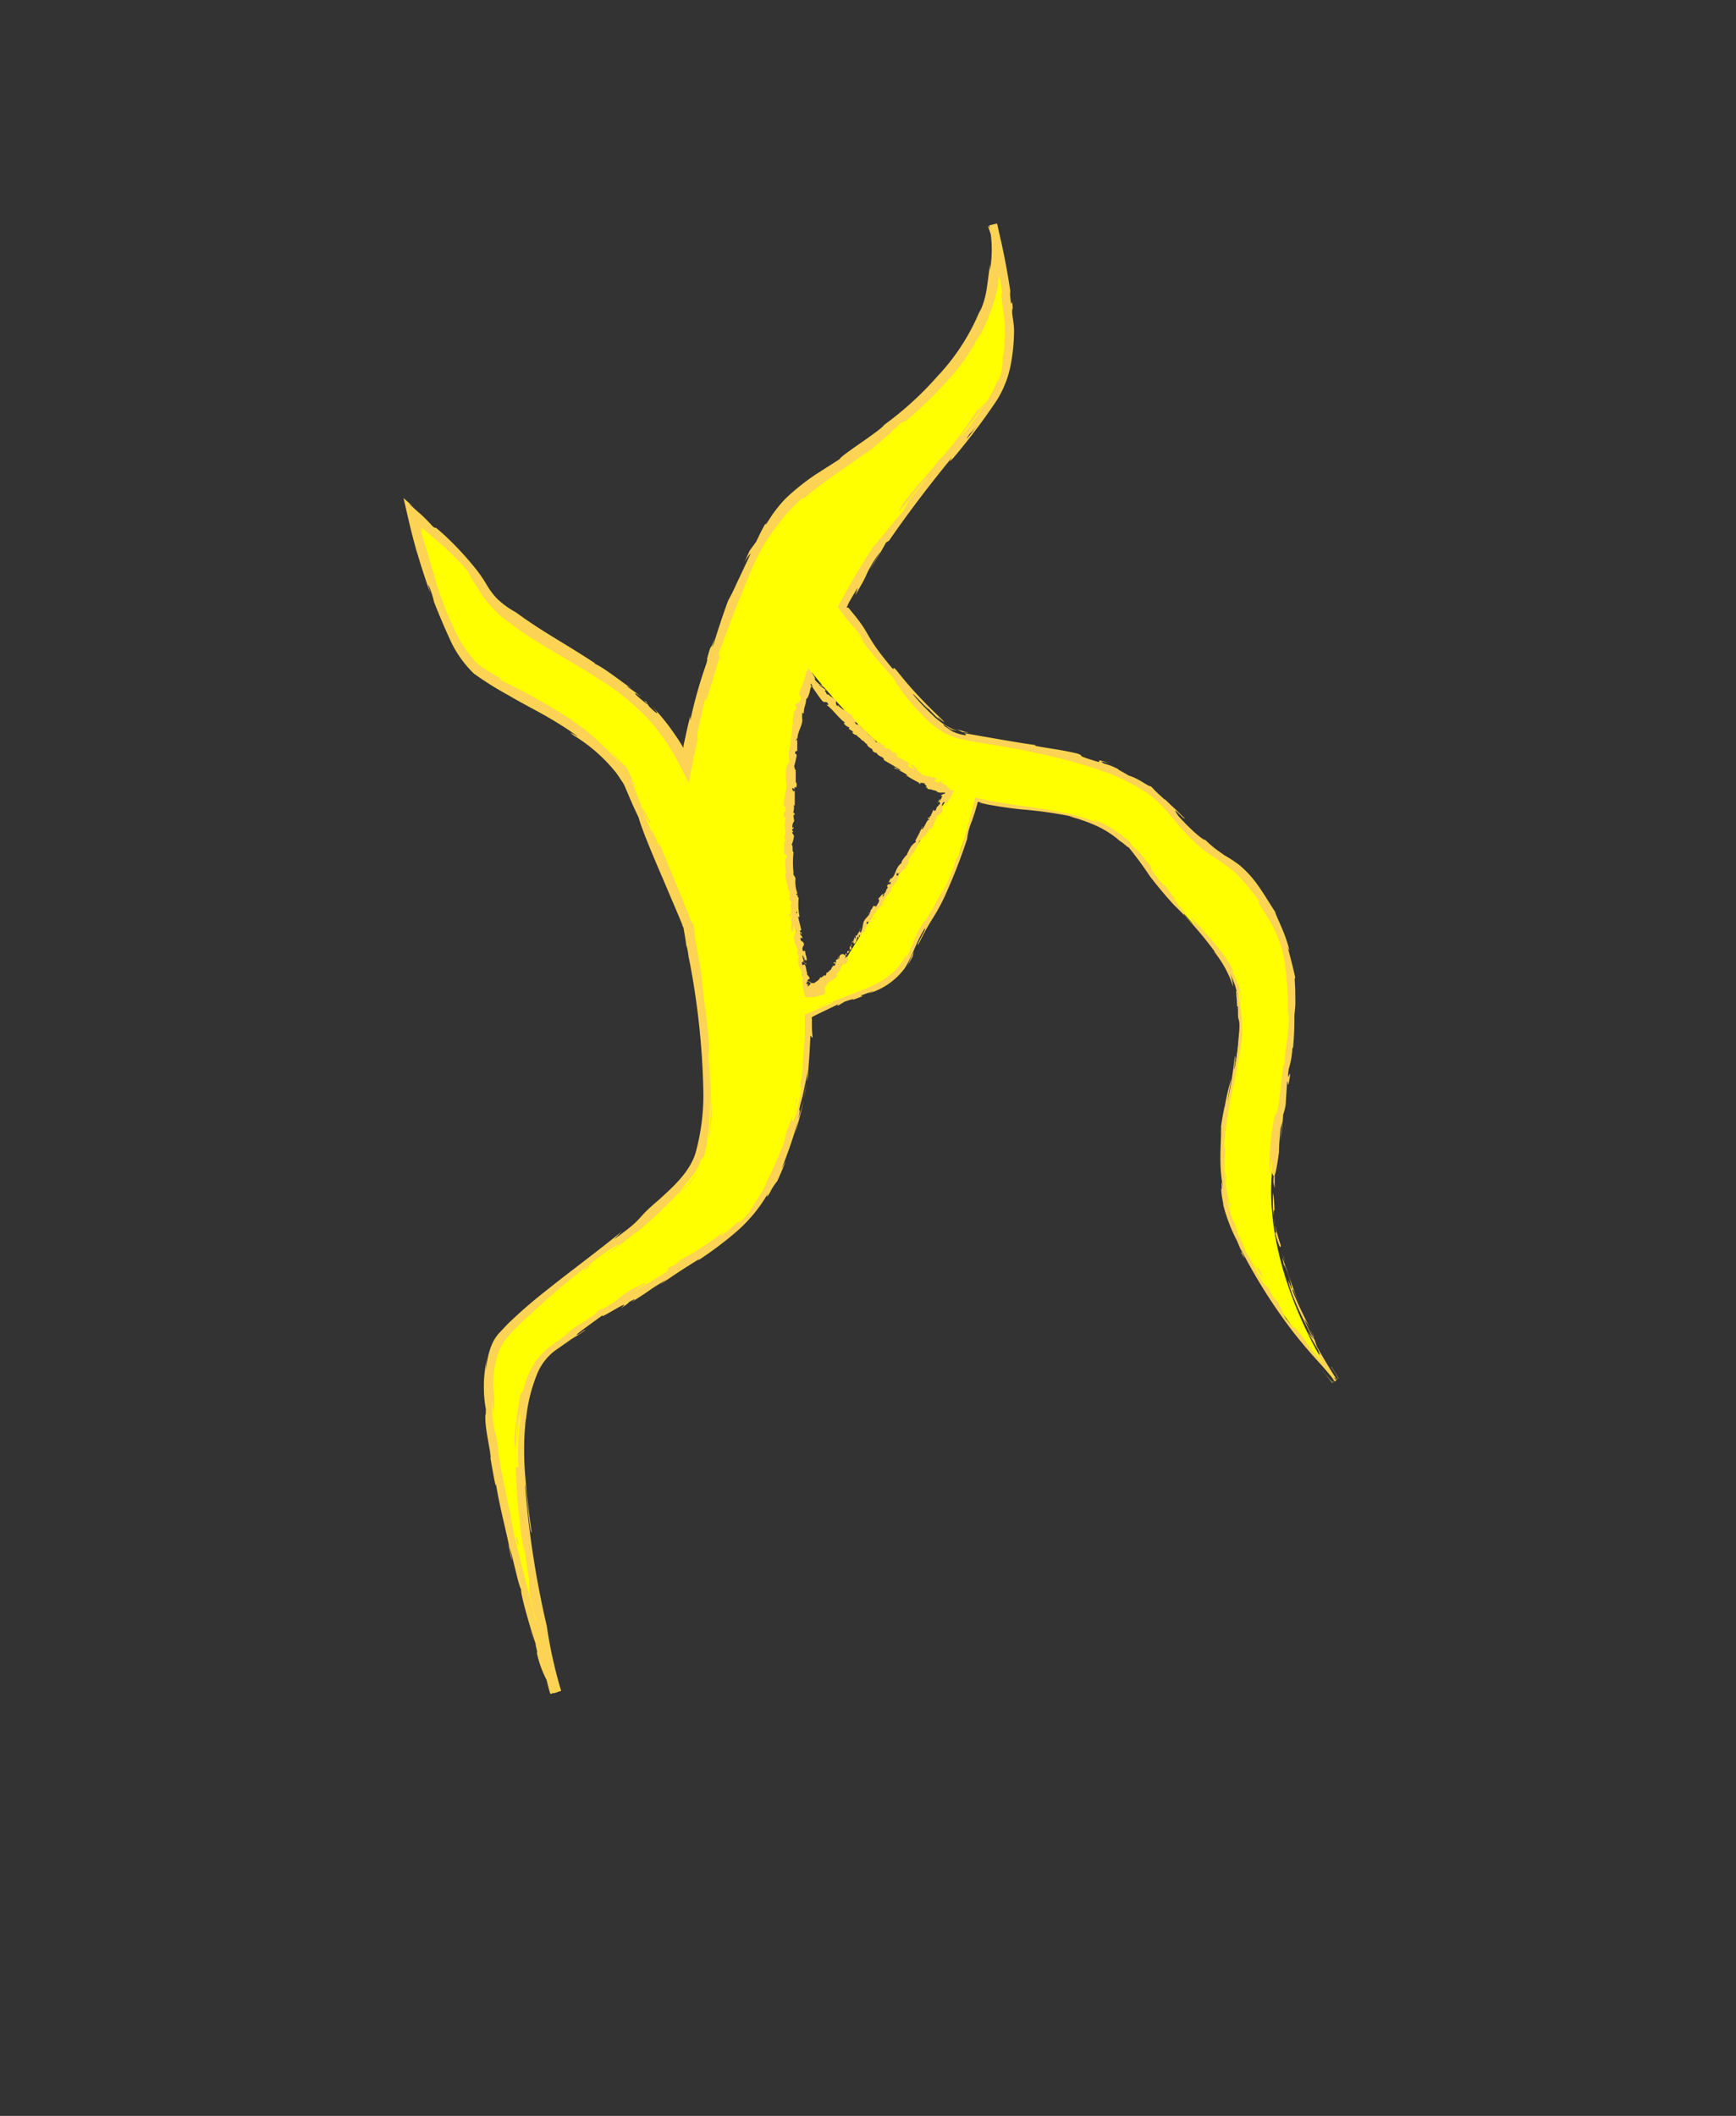<svg xmlns="http://www.w3.org/2000/svg" viewBox="0 0 160 195"><rect x="0" y="0" width="160" height="195" fill="#333333" stroke="none"/><defs><style>.cls-1{isolation:isolate;}.cls-2{fill:#ff0;}.cls-3,.cls-5{fill:none;}.cls-4{fill:#fcd354;}.cls-5{mix-blend-mode:multiply;opacity:0.4;}</style></defs><g class="cls-1"><g id="Layer_2" data-name="Layer 2"><g id="Variacion_A" data-name="Variacion A"><g id="AssetsF3"><g id="HamE3"><path class="cls-2" d="M117.21,108.32c.69-9.65,3.67-16.58,0-23.7s-4.49-3.7-9.12-9.67-17.54-6-20.62-7.51c-2.34-1.18-7.55-8.24-9.89-11.52,6-11,13.27-16.58,14.76-21.06,1.55-4.66-.64-13.59-.78-14.14.11.44,1.56,6.8-4.22,13.57-6,7-11.27,8.37-15.42,13.06C69.09,50.55,65,61.18,63.29,70.6a18.34,18.34,0,0,0-5.66-6.87c-6-4.23-11.47-6.79-13-9.53s-6.63-7-6.63-7,2.67,12.28,6.09,14.64,12.13,6,14.14,10.92c1.14,2.81,3.47,8.33,5.26,12.55,1.66,8.86,3,19,.36,22.85-3,4.34-13.42,10.43-17.57,15.11S51.19,156,51.19,156s-7.2-26.92-.34-31.76,14.94-8.58,18.17-12.1,6.07-12.8,5.5-18.43a37.24,37.24,0,0,1,4.86-2c4.9-1.68,3.62-3.2,6.34-7.26,2.19-3.25,3.69-8.73,4.2-10.77,6,1.51,11.38.15,15.51,6,4.63,6.52,8.58,8,8.83,13.64s-2.89,11.37-1.13,18S123,127.21,123,127.21,116.52,118,117.21,108.32ZM78.13,88.1C76.38,91,75,91.43,74.18,91.25c-1-6.2-3-18.6.65-29.27C76.45,64,82,70.71,87.73,72.92,87.73,72.92,81.29,82.9,78.13,88.1Z"/><path class="cls-3" d="M117.21,108.32c.69-9.65,3.67-16.58,0-23.7s-4.49-3.7-9.12-9.67-17.54-6-20.62-7.51c-2.34-1.18-7.55-8.24-9.89-11.52,6-11,13.27-16.58,14.76-21.06,1.55-4.66-.64-13.59-.78-14.14.11.44,1.56,6.8-4.22,13.57-6,7-11.27,8.37-15.42,13.06C69.09,50.55,65,61.18,63.29,70.6a18.34,18.34,0,0,0-5.66-6.87c-6-4.23-11.47-6.79-13-9.53s-6.63-7-6.63-7,2.67,12.28,6.09,14.64,12.13,6,14.14,10.92c1.14,2.81,3.47,8.33,5.26,12.55,1.66,8.86,3,19,.36,22.85-3,4.34-13.42,10.43-17.57,15.11S51.19,156,51.19,156s-7.2-26.92-.34-31.76,14.94-8.58,18.17-12.1,6.07-12.8,5.5-18.43a37.24,37.24,0,0,1,4.86-2c4.9-1.68,3.62-3.2,6.34-7.26,2.19-3.25,3.69-8.73,4.2-10.77,6,1.51,11.38.15,15.51,6,4.63,6.52,8.58,8,8.83,13.64s-2.89,11.37-1.13,18S123,127.21,123,127.21,116.52,118,117.21,108.32ZM78.13,88.1C76.38,91,75,91.43,74.18,91.25c-1-6.2-3-18.6.65-29.27C76.45,64,82,70.71,87.73,72.92,87.73,72.92,81.29,82.9,78.13,88.1Z"/><path class="cls-4" d="M77.9,88c0,.05.09.07.13,0L78,87.81Z"/><path class="cls-4" d="M78.48,87.51c0-.13,0-.31-.16-.31,0,.17,0,.17,0,.35s-.13.13-.16.09-.11.12-.07.21a.46.46,0,0,0,.28-.39S78.46,87.49,78.48,87.51Z"/><path class="cls-4" d="M84,79.24l0,0Z"/><path class="cls-4" d="M87.3,74.08s0,.07,0,.07S87.32,74.08,87.3,74.08Z"/><path class="cls-4" d="M88.19,73l-.07.09A.17.17,0,0,0,88.19,73Z"/><path class="cls-4" d="M84,79.24l.12-.12S84,79.17,84,79.24Z"/><path class="cls-4" d="M78.94,86.19a.15.15,0,0,0,0,.09l0-.08Z"/><path class="cls-4" d="M82.6,81.58l0,0,0,.07Z"/><path class="cls-4" d="M81.5,83.35s0-.11-.09-.15a.16.16,0,0,1,0,.13Z"/><path class="cls-4" d="M79.57,86v0Z"/><path class="cls-4" d="M83.41,80.34h0S83.43,80.33,83.41,80.34Z"/><path class="cls-4" d="M76.32,89.68h0S76.33,89.67,76.32,89.68Z"/><path class="cls-4" d="M78.15,88.11v0l0,0Z"/><path class="cls-4" d="M86.38,71.7h0Z"/><path class="cls-4" d="M73.72,64.07c.14-.17,0,.35.23.08C73.9,64.17,73.84,63.84,73.72,64.07Z"/><path class="cls-4" d="M79,86.15l0-.07S79,86.13,79,86.15Z"/><path class="cls-4" d="M74,64.15h0v0Z"/><path class="cls-4" d="M82.73,69.37a.17.17,0,0,0,0,.07A.1.1,0,0,0,82.73,69.37Z"/><path class="cls-4" d="M85.31,71.35l-.06,0Z"/><path class="cls-4" d="M81.33,68.41s0-.06-.08-.08v0A.08.08,0,0,1,81.33,68.41Z"/><polygon class="cls-4" points="80.02 67.22 80.03 67.26 80.08 67.3 80.02 67.22"/><path class="cls-4" d="M74.27,88.73l-.09.09C74.26,88.79,74.32,89,74.27,88.73Z"/><path class="cls-4" d="M79,86.22a.06.06,0,0,1,0-.07l0,0S79,86.23,79,86.22Z"/><path class="cls-4" d="M80.7,69l-.21-.2A2.08,2.08,0,0,0,80.7,69Z"/><path class="cls-4" d="M73.2,76.07l0,.06A.07.07,0,0,0,73.2,76.07Z"/><path class="cls-4" d="M79.85,68.27a.51.51,0,0,0-.07-.17h0Z"/><path class="cls-4" d="M74.18,88.82Z"/><path class="cls-4" d="M74.72,90.62c0-.25-.16-.1-.25-.14-.09-.31.08-.17.14-.29s-.23-.32-.24-.47,0,0,.06,0c-.15-.2-.1-.63-.28-.85l0,0a.29.29,0,0,1-.2.07c0-.12-.12-.21,0-.27s0,.08.08.11L74,88.61c.12-.13.07.16.17.15a2.53,2.53,0,0,1-.22-.7c.13-.06.11.43.19.16v.3c.18-.25,0,.18.21-.06,0-.38-.13-.41-.14-.8-.09-.07-.11,0-.2,0-.21-.52.28-.47,0-.84-.1-.09-.28-.11-.22-.41l.16.08c0-.37-.25-.18-.19-.58.07.06.08.28.1.22.08-.26-.11-.16-.14-.35l.13-.06c-.07-.39-.21-.81-.29-1.25.05,0,.1.09.13,0a5.8,5.8,0,0,1-.08-1.71l-.13-.2s0-.09.07,0c0-.21-.08,0-.13-.1s0-.16.09-.09a3,3,0,0,1-.19-1.42l0,.08c0-.31-.27-.33-.18-.61l0,0a7.65,7.65,0,0,1,0-1.87c-.18-.09,0-.65-.18-.69a2.82,2.82,0,0,0,.22-.79c0-.14-.15-.21-.18-.38h.12l-.13-.24.15-.12,0-.17c0,.07-.06.14-.1.13a.79.79,0,0,1,.16-.62l-.09-.6s.06.11.09.19c-.12-.32.13,0,0-.35,0,0-.07,0-.1,0a1.6,1.6,0,0,0,.06-.72l.09.05c0-.44,0-.93,0-1.43,0,.17-.19.13-.2,0l.13,0c-.07-.1,0,.15-.14-.05s.15-.12.19,0l0-.23s.06,0,.11.06.16-.38,0-.52h0c0-.49,0-.72,0-1.12-.11,0-.07-.18-.15-.31a9.29,9.29,0,0,0,.23-1c0-.25-.08-.08-.13-.2s.14-.36.19-.17c0-.43,0-.55,0-1.1-.06,0-.09.12-.11.08s.08-.22.13-.2v0c0-.63.55-1.33.43-1.85v-.48c.08-.22,0,.15.15,0,0-.57.22-.83.22-1.29.35-.21.4-1.4.49-1.07l0-.07c0-.11,0,0,0,0s0-.07-.06-.14a.38.38,0,0,1,0-.16.93.93,0,0,1,.12.18l0,.1a.44.44,0,0,0,.09.15c.26.38.52.76.8,1.12s.42-.07.62.41l-.19,0c.65.49,1.09,1.2,1.73,1.66-.06,0-.08,0-.14,0,.05.19.42.44.48.39s0,.07,0,.15.39.2.38.33,0,0-.08,0,.35.36.35.21c.17.24.44.35.56.55.2,0,.33.39.48.29-.14.12.28.45.48.5-.08,0,.08.15,0,.16.16.14.33.24.36.15.15.42.71.36.7.71.54.33,1.06.61,1.53.92-.12.13-.51-.36-.6-.19a7.06,7.06,0,0,1,1.22.64c.1.1-.1,0-.16,0a12.88,12.88,0,0,0,1.32.75s-.06,0-.11,0,.17.14.21.06l-.09,0c-.07-.18.44,0,.48-.07-.25.13.39.26,0,.41.07,0,.15,0,.17,0s.08.1,0,.11c.32.12.25,0,.52.13,0,0-.08,0-.13,0a1,1,0,0,1,.57.15s0,0-.09,0l.3.09.19,0a.85.85,0,0,1,.22,0l.11,0a.59.59,0,0,1-.08.11c-.19,0-.13.09-.31.1v.09l.1,0a1.49,1.49,0,0,1-.22.45l0-.18-.2.37.17-.17c-.06.24.17.09,0,.32,0-.06-.12.18-.26.24h0a.6.6,0,0,1-.16.36c-.06,0-.12-.12-.16-.11,0,.16-.25.46-.22.65a.11.11,0,0,0-.08-.1l0,.14c-.08.07-.1.07-.15,0-.18.26.22,0,0,.29,0,0,0,0,0-.08-.24.29-.33.64-.56.9-.18,0,.13-.27,0-.24a12.17,12.17,0,0,1-.68,1.35l.06-.07c.15.17-.28.24-.32.5,0-.06-.06-.13,0-.1a5.67,5.67,0,0,0-.52,1V78.8a5.13,5.13,0,0,0-.43.58c0,.08-.06.17,0,.15-.6.38-.51,1.13-1,1.47,0,0,0-.16,0-.11l-.21.43c.1,0,.08,0,.19-.07a.51.51,0,0,1-.08.32c.06-.21-.13-.07-.23,0s0,0,.07,0c-.27.13.14.14-.14.37l0,0a1.31,1.31,0,0,1-.15.37c-.12,0,0-.14,0-.2-.1.17,0,.44-.22.53a2.15,2.15,0,0,1,.1-.27.52.52,0,0,0-.29.24h0l-.23.25.08,0c.1.35-.23.45-.25.82,0-.36-.06-.09-.15-.18s-.17.14-.18.1c0,.18-.2.18-.2.44,0,0-.09.14-.16.06-.08.18.08,0,.12,0-.06.34-.53.54-.62,1s-.07.49-.21.83c-.12.07-.07-.15-.07-.15a.9.9,0,0,0-.28.44s-.05,0-.12,0,.07.15-.09.29a.54.54,0,0,1,0-.21c-.07.17-.1.35-.16.52-.09,0,0-.14,0-.22-.08.19-.23.48-.17.59l.11-.09c0,.06-.1,0-.09-.07,0-.2.16-.2.2-.19l0,.13c.26,0,.24-.46.39-.67l.09.17,0-.29c.07,0,.17,0,.12.11.17-.12,0-.17.2-.26s0,0,0,0l.06-.18c0,.05.11,0,0,.12.26-.23.18-.51.35-.55v0c.19-.41-.08-.1,0-.46l.38,0-.08-.1s.08-.11.11-.07c0-.19-.06,0-.07-.13.21-.13.29-.55.48-.49,0-.12-.18.14-.1-.1.21.06.12-.25.31-.37.06.11-.1.24.09.12-.08-.2.25-.32.32-.48-.12-.09.15-.35.26-.63,0,0,.36-.42.55-.62l0,0c-.1-.12.07-.34.16-.53.07.05.08.1,0,.22l.1-.17a.42.42,0,0,1,.05-.24l.07.1a2.71,2.71,0,0,1,.4-.74c-.08-.07-.38.07-.26-.26.06,0,.15.06.12.15s0-.11.07-.15v.16c.11-.1,0-.1,0-.2.06,0,.09,0,.14,0s-.09.07-.09.13a.69.69,0,0,1,.29-.23s-.09-.06,0-.15.13,0,.24-.12.12-.19,0-.26.1,0,.14,0,.32-.53.13-.47l0,0v0h0c.13-.42.54-.72.72-1.11l0,0a4,4,0,0,0,.31-.69c0-.07.15-.11.17-.06a1,1,0,0,1,.26-.43c0,.2.09,0-.06.2.16-.2.25-.21.3-.5,0,.13.21-.09.25-.21l-.16.11a2.53,2.53,0,0,1,.21-.32l.07.13c.42-.35.27-.94.71-1.13,0-.16-.2.21-.23,0,.14-.19.44-.3.48-.36.24-.24,0-.36.22-.63-.06,0-.19,0-.09-.26s.33-.14.28,0-.06.07-.07.05-.06.18,0,.12l0,0c.1-.07.27-.35.3-.25.06-.17,0-.1-.12,0,.19-.18.34-.53.64-.93-.07.07-.18.13-.14.07l.2-.29s0,0,0,0h-.07a.83.83,0,0,1-.36-.06c-.15-.14.26-.07-.22-.22-.23-.15,0-.13.18-.1a1.66,1.66,0,0,1-.79-.43L87,72a.53.53,0,0,1-.22-.08l0,.12c-.07,0-.14-.09-.12-.12s0,.17-.2.17-.34-.12-.32-.25c.3.21,0-.13.31,0a.53.53,0,0,1-.2-.1s0,0,0,0c-.25-.26-.21,0-.53-.12.08,0,0-.16-.06-.18.12.08,0,.14-.14.12s-.24-.1-.34-.17l.1.1c-.07,0-.17,0-.32-.1,0,0,.15.05.11,0-.22,0-.28-.31-.54-.38-.07-.11.06-.12,0-.2-.29-.09-.2-.26-.49-.36,0,.13,0,.12-.18.07l.44.22-.34-.06c.12.09.29.13.36.19-.17,0-.14,0-.13.08-.09-.24-.38-.16-.52-.37l.14-.19c-.23-.28-.57-.27-.9-.59l.09.12c-.11,0-.23-.16-.38-.22.06-.05,0-.13,0-.21s-.26-.22-.39-.12l-.09-.21c-.26-.27-.48-.09-.73-.34.14,0,0-.15.27,0-.09-.08-.16-.16-.19-.12s-.32-.13-.36-.26-.12,0-.22,0,0,0,0,0-.2-.1-.17,0c-.11-.42-.77-.68-.86-1-.21-.16-.44-.36-.62-.52,0,0,0,0,.06,0-.18-.28-.31,0-.51-.3,0-.23.18.09.14,0,.14-.22-.34-.29-.41-.58l.06,0c-.07-.2-.4-.27-.6-.51,0,0,0,0,0,0a2.63,2.63,0,0,1-.78-.53c.14,0,.13.06.17,0s-.1.14-.3,0c0-.1-.11-.28,0-.37l.17.18c0-.19-.22-.24-.29-.35l0,0c-.27-.27-.39-.18-.65-.5v.06c-.27-.07-.06-.2-.3-.3l.08-.15a6.65,6.65,0,0,1-.67-.51,3.26,3.26,0,0,1,.63.37,1.44,1.44,0,0,0-.45-.41c.07.07.13.08.16.15a.84.84,0,0,1-.34-.19,2.15,2.15,0,0,1-.33-.34c.09-.23-.28-.62-.58-1.05-.07.16-.13.29-.2.27a7.39,7.39,0,0,1-.38,1.3l-.1.26-.08.2a3.62,3.62,0,0,0-.14.43c.29-.15,0,.17.2.2,0,.14,0,.2,0,.2l-.25.39c-.09.09,0-.14-.07-.15-.1.31-.14.11-.25.3.1,0,.1.14,0,.3l.17-.22c0,.46-.29.33-.27.79l0-.15c0,.23-.19.83,0,1.09,0,0-.11.07-.11,0a11.81,11.81,0,0,1-.21,1.63l0,0c0,.11.08.2,0,.31s-.06,0-.07,0a.77.77,0,0,1,0,.41l0-.12c-.15.52,0,.83,0,1.28-.18,0-.28.39-.32.59h0a9,9,0,0,0,.07,1.65,10.12,10.12,0,0,0-.28,1.77c0-.09.14,0,.15.12s.11.37,0,.35v-.05c-.16.1-.12.37-.13.59l.21,0c-.31.56.09,1.48-.17,1.78.06.14.06.31.11.44h-.11a7,7,0,0,0,0,1l-.08-.09c0,.26.34.32.35.56l-.16.08a4.2,4.2,0,0,0,.07,1.37s-.08,0-.09-.09c0,.22,0,.84.17.75-.15,0,0,.47.1.71l-.11,0a.81.81,0,0,1,.26.49c0,.07-.09.07-.07,0,0,.24.12.17.09.45l-.08-.09c0,.23,0,.21.14.33s0,.45-.08.5a.28.28,0,0,1,.14.28s-.06,0-.08,0c0,.4.19.58.11.86a.08.08,0,0,0-.06,0,3.07,3.07,0,0,1,0-.54c-.1,0-.1.26-.26.08a1.72,1.72,0,0,1,.29.77s0,0,0,0v0a.41.41,0,0,0,0,.16,1.33,1.33,0,0,0,0,.2c-.09,0,0,.3,0,.42s.11.15.19,0c0,0,0,0,0-.1s0,0,0-.06h0l0-.31a.33.33,0,0,1,.08.34l.2.15c-.14.19-.18.53-.27.59.11.38.16.9.4,1.11,0,.11,0,.13-.07.18s0-.14-.07-.17c.08.21.11.64.26.68,0,.28-.15-.14-.08.23l0,0c-.13.77.55,1.14.37,2a.19.19,0,0,1,0-.11,4.39,4.39,0,0,0,.07.72l.08.42a2,2,0,0,0,.12.45,2.9,2.9,0,0,0,.93,0c.26-.06.5-.14.75-.21S76,91,76,90.87l.12.06a2.59,2.59,0,0,0,.14-.29c.23-.33.72-.27.91-.79h-.1c.13-.13.32-.48.37-.4s0-.1,0-.13l0,0c.06-.13.12-.28.17-.42.23-.26.18.19.47-.23.08-.17.13-.54,0-.51s-.13.14-.19.12l.06-.16c-.14-.13-.24-.33-.56-.06l-.06.3-.12,0,.12-.2c-.14.07-.12.18-.14.29a.15.15,0,0,0-.14,0v.32c-.08,0,0-.18-.19-.06s.21,0,.12.2-.18,0-.21.16c0,0-.06-.06,0-.12,0,.15-.2.3-.17.42-.16,0-.29.36-.41.23a.63.63,0,0,1-.15.36c0-.3-.34.3-.45.08,0,.25-.39.41-.59.6,0,0,0-.06,0-.06a.6.6,0,0,1-.3,0,.18.18,0,0,1-.09.19,1.79,1.79,0,0,1-.14.15c-.06-.15.09-.2.07-.34,0,.13-.11.13-.15.24,0-.11,0,0,.06-.19-.17.17,0,0-.15,0a.15.15,0,0,1,.1-.1s0,0,0-.11S74.73,90.63,74.72,90.62Zm-1.18-6.17h0l0,.13Zm-.07-.53,0,.23a.06.06,0,0,1-.09,0S73.45,84,73.47,83.92Zm-.64,1.2c0-.08,0-.11,0-.12l0,.14h0S72.84,85.14,72.83,85.12Z"/><path class="cls-4" d="M73,85.26s0,0,0,0l0-.05,0,0Z"/><path class="cls-4" d="M83.9,79.29h0Z"/><polygon class="cls-4" points="73.26 76.66 73.23 76.66 73.26 76.7 73.26 76.66"/><path class="cls-4" d="M82,81.55s0,0,0,0Z"/><path class="cls-4" d="M81.32,82.6l-.13.13A.79.79,0,0,0,81.32,82.6Z"/><path class="cls-4" d="M80.75,83.39l0,0h0Z"/><path class="cls-4" d="M85,72h0Z"/><path class="cls-4" d="M86.65,74.32l0-.16C86.63,74.23,86.6,74.28,86.65,74.32Z"/><polygon class="cls-4" points="80.72 69.05 80.72 69.05 80.69 69.03 80.72 69.05"/><path class="cls-4" d="M86.8,74a.47.47,0,0,0-.12.18A.44.44,0,0,0,86.8,74Z"/><path class="cls-4" d="M78.46,86.91l0,0h0Z"/><path class="cls-4" d="M78.45,87l0,.05S78.45,87,78.45,87Z"/><path class="cls-4" d="M78.4,87.12l0-.11S78.38,87.08,78.4,87.12Z"/><path class="cls-4" d="M79.19,85.86l0,0S79.18,85.84,79.19,85.86Z"/><path class="cls-4" d="M79.39,85.52c0,.07-.2.15-.24.28l0,0C79.15,85.74,79.4,85.63,79.39,85.52Z"/><path class="cls-4" d="M80.69,84.41l-.2.26c.07,0,.16-.06.09.07C80.91,84.46,80.45,84.76,80.69,84.41Z"/><path class="cls-4" d="M81.29,83.59c-.08.16,0,0,.07,0S81.39,83.5,81.29,83.59Z"/><path class="cls-4" d="M85.2,77.41l.07.07C85.33,77.36,85.24,77.46,85.2,77.41Z"/><polygon class="cls-4" points="85.5 75.94 85.37 76.02 85.42 76.12 85.5 75.94"/><polygon class="cls-4" points="86.55 75.64 86.53 75.69 86.62 75.48 86.55 75.64"/><path class="cls-4" d="M80.32,67.36l0,.12C80.35,67.53,80.46,67.44,80.32,67.36Z"/><path class="cls-4" d="M76.59,63.65a.24.24,0,0,0-.16-.25A2.86,2.86,0,0,0,76.59,63.65Z"/><polygon class="cls-4" points="72.26 75.24 72.22 75.14 72.25 75.34 72.26 75.24"/><path class="cls-4" d="M117.48,108.33c0-.28-.12-.12-.12.64l.12.54Z"/><path class="cls-4" d="M117.49,113.47c.22.88.55,1.87.55,1.28-.3-.85-.31-1.07-.57-2-.13-.76-.1-1.33,0-1.21,0-.26-.05-1.18-.13-1.59a11.61,11.61,0,0,0,0,1.67,14.71,14.71,0,0,0,.29,1.89C117.6,113.8,117.52,113.53,117.49,113.47Z"/><path class="cls-4" d="M100.41,75.39l.44.2Z"/><path class="cls-4" d="M73.24,102.55a2.46,2.46,0,0,0,.1-.5C73.27,102.37,73.2,102.63,73.24,102.55Z"/><path class="cls-4" d="M70.19,109.78l.24-.39A4.22,4.22,0,0,0,70.19,109.78Z"/><path class="cls-4" d="M100.41,75.39c-.4-.15-.79-.31-1.19-.43C99.12,75,99.83,75.17,100.41,75.39Z"/><path class="cls-4" d="M121.07,123.11c-.12-.23-.23-.41-.33-.58l.29.56Z"/><path class="cls-4" d="M114.09,90.55l.11.38.14.3Z"/><path class="cls-4" d="M112.92,106.24a1.11,1.11,0,0,0-.12-.61,4.3,4.3,0,0,1,0,.77S112.89,106.36,112.92,106.24Z"/><path class="cls-4" d="M122.39,126.41l-.25-.37Z"/><path class="cls-4" d="M107.29,81.51a.34.34,0,0,0-.05-.14S107.25,81.43,107.29,81.51Z"/><path class="cls-4" d="M119.4,90.1h0C119.4,90.19,119.41,90.22,119.4,90.1Z"/><path class="cls-4" d="M117.18,108.31l0-.25s0-.06-.06-.06Z"/><path class="cls-4" d="M59,118.43l0,0C59.33,118.19,59.15,118.31,59,118.43Z"/><path class="cls-4" d="M59.72,75.2c.49,1.43-1.08-2.23-.3-.08C59.38,74.9,60.39,77,59.72,75.2Z"/><path class="cls-4" d="M121.24,123.48l.3.57Z"/><path class="cls-4" d="M59.42,75.12h0l.08.22Z"/><path class="cls-4" d="M48.76,147.05a2.1,2.1,0,0,0,0-.34A1.22,1.22,0,0,0,48.76,147.05Z"/><path class="cls-4" d="M51.8,123.17l-.52.34Z"/><path class="cls-4" d="M50.4,152.3c-.09-.32-.11-.44-.25-.87l0,.14A5.32,5.32,0,0,1,50.4,152.3Z"/><path class="cls-4" d="M47,139.26l0,.24.1.42Z"/><path class="cls-4" d="M88.2,67.22c.23.13.41.19.53.27C88.57,67.35,90.4,67.85,88.2,67.22Z"/><path class="cls-4" d="M121,123.15a1.44,1.44,0,0,1,.23.33l-.21-.39S121,123.06,121,123.15Z"/><path class="cls-4" d="M49.39,152,48.81,150C49,150.54,49.17,151.29,49.39,152Z"/><path class="cls-4" d="M68.49,52.3c.06-.15.12-.3.19-.45A4.53,4.53,0,0,0,68.49,52.3Z"/><path class="cls-4" d="M47.15,143.79c0-.39-.13-.79-.21-1.2l-.08-.24Z"/><path class="cls-4" d="M88.74,67.49h0Z"/><path class="cls-4" d="M102.61,70.48c-2-.74-1-.2-1.41-.27-2.37-.71-1.07-.44-1.86-.75-1.5-.37-2.68-.48-3.8-.7-.08,0-.3-.09,0-.08-1.61-.21-4.74-.78-6.55-1.09l-.22-.1c.26.15.29.24.22.27A3.91,3.91,0,0,1,87.12,67a1.61,1.61,0,0,0,.77.33,3.12,3.12,0,0,1-.82-.4c-.29-.32,0-.09.31.1a2.16,2.16,0,0,0,.85.32,6,6,0,0,1-2.31-1.48A19.58,19.58,0,0,1,84.15,64c-.11-.29,2.29,2.41,1.08.95a20.23,20.23,0,0,0,1.53,1.54c-.55-.62-.3-.4-.05-.17s.53.43,0-.12c-1-.95-1.58-1.55-2.13-2.14s-1.09-1.2-2-2.34c-.47-.46,0,.24-.42-.22-2.64-3.18-1.71-2.78-3.66-5.12L78.19,56,78.08,56s-.08-.06,0-.11a4.6,4.6,0,0,1,.31-.62c.17-.3.38-.66.67-1.12l-.23.71c.7-1.21.89-1.56,1.07-2a10.6,10.6,0,0,1,1.24-2c-.24.46-1.17,1.87-.92,1.52A26.36,26.36,0,0,0,81.66,50l.28-.17c1.7-2.47,3.69-5.1,5.81-7.68-.09.17-.42.63.11.06a59.64,59.64,0,0,0,4-5.3,9.61,9.61,0,0,0,1.28-3.21,17.51,17.51,0,0,0,.32-3.24c0-.52-.1-1-.17-1.57,0-.36,0-.68.06-.29-.09-1.6-.08-.07-.19-.84s-.06-1.2,0-.63a64.83,64.83,0,0,0-1.28-6.53l-.7.17a11.15,11.15,0,0,1,.06,4.14l0-.56c-.13,1.1-.22,1.72-.31,2.33a7.66,7.66,0,0,1-.66,2.14l.12-.38a19.8,19.8,0,0,1-4,6.25,29.87,29.87,0,0,1-4.88,4.45c-.43.61-4,2.81-4.13,3.18l-2.19,1.4a20.92,20.92,0,0,0-2.74,2.18,11.82,11.82,0,0,0-1.81,2.4l-.12,0c-.31.53-.57,1.09-.83,1.63l-.58.79-.53,1.14A3.38,3.38,0,0,1,69.2,51l-1.33,2.82a16.85,16.85,0,0,1-.75,1.51c-.54,1.44-1,2.9-1.46,4.37A10.86,10.86,0,0,1,66,58.26c-.66,2.37-.29.38-.86,2.56.12-.28,0,.18,0,.23a42.93,42.93,0,0,0-1.52,5.35V66c-.19.71-.35,1.45-.51,2.2l-.11.49v.08s0,.12,0,.16l-.11-.17-.35-.57c-.15-.22-.3-.45-.46-.67A18.45,18.45,0,0,0,60,65c.94,1,.61.9-.19.09l-.24-.41c-.6-.44.84.85-.34-.11s-.65-.75,0-.23a13.21,13.21,0,0,0-1.43-1.06c-.06-.1.29.12.4.15-.63-.36-2.4-1.82-3.35-2.25l-.06-.09C51.58,59,50,58.23,47.56,56.44a8.28,8.28,0,0,1-1.73-1.25,6.74,6.74,0,0,1-1-1.34,12.5,12.5,0,0,0-1.09-1.56A29.48,29.48,0,0,0,41,49.35c-1.45-1.3-.48-.33-1.16-.88a13.17,13.17,0,0,0-1.43-1.4c-.63-.57-1.09-1-.22-.29l-1-.88c.26,1.12.47,2.05.7,3l.26,1,.21.77c.31,1,.66,2.22,1.3,4-.11-.44-.26-.93-.14-.69A8.91,8.91,0,0,1,40,55.45l-.08-.18c.43,1.09.91,2.27,1.46,3.46a10.2,10.2,0,0,0,2.3,3.35,30.45,30.45,0,0,0,3.19,2c1,.59,2,1.11,2.78,1.54l-.18-.1c1.12.61,2.22,1.26,3.29,2,1.42,1-.9-.54.12.26a15,15,0,0,1,3.86,3.38c.23.29.41.6.62.9s.31.65.48,1c.3.72.61,1.45,1,2.23.37,1.28,1.29,3.45,2.27,5.73l1.44,3.39.33.8c0,.1.14.33.12.3l.06.38c.09.52.17,1,.22,1.46l0-.22a10,10,0,0,1,.25,1.78c0-.1-.1-1,0-.43a70.59,70.59,0,0,1,1.29,11.89,20,20,0,0,1-.71,5.87c-.55,1.79-2.06,3.14-3.53,4.46-2.21,1.87-1,1.37-4,3.52l.75-.75c-2.29,1.88-4.75,3.67-7.12,5.57a44.5,44.5,0,0,0-3.44,3l-.78.83a3.71,3.71,0,0,0-.67,1.07,7.28,7.28,0,0,0-.51,2.28,3.8,3.8,0,0,1,.08-1A10.86,10.86,0,0,0,44.6,128a10.18,10.18,0,0,0,.18,1.86c0,.91-.06.22-.05.78,0,1.26.5,3.09.5,3.75a2.73,2.73,0,0,1-.12-.56c.14.8.62,3.71.6,2.93.35,2.17.89,4.1,1.23,5.81.38,1.08.85,3.65,1.12,3.95-.23-.1.86,3.75,1.34,5.05-.18-.43.28,1.17.06.67a10.07,10.07,0,0,0,.92,2.59c.1.43.21.86.34,1.28l1-.28a42.18,42.18,0,0,1-1.33-6,85.43,85.43,0,0,1-2-13c.13.14.41,4.6.61,4.4-.28-2-.46-3.52-.58-5.07a28.63,28.63,0,0,1,0-5.06c.13-1,0,.58,0,.92a14.76,14.76,0,0,1,1.12-5.48,5.16,5.16,0,0,1,1.52-2l2.19-1.54s-.31.24-.6.45c.58-.39,1.37-.87,1.26-.89l-.56.39c-1,.5,2.19-1.71,2.28-1.82-.89.82,3-1.77,1.57-.54.38-.25.85-.58.74-.57.59-.34.79-.42.23,0,2.12-1.32,1.32-.94,3.27-2.1,0,0-.38.28-.55.44.94-.66,1.9-1.31,3.54-2.32-.09.08.12,0-.37.3a33.21,33.21,0,0,0,3.65-2.69A13.78,13.78,0,0,0,70.77,110c-.2.51,0,.25.22-.15a5,5,0,0,1,.65-1c.26-.6.54-1.2.76-1.82-.13.23-.24.47-.37.7a46.39,46.39,0,0,0,1.53-4.45c-.09.42-.2.83-.31,1.24.33-1,.59-2.06.83-3.11-.16.59-.32,1.17-.51,1.75.39-1.69-.21.13.38-2.06-.08.45.35-1.67.55-2.54h0c.07-.84.13-1.71.19-3,0-.33.16.27.2,0a9.83,9.83,0,0,1-.06-1l0-.64c-.08-.2.1-.23.28-.33.91-.46,1.86-.88,2.32-1.14-.31.17-.29.25-.18.22l.6-.36c.75-.25.86-.27.76-.17,2.23-.79-.77.1,1.91-.82a4.85,4.85,0,0,1-.53.25,6.36,6.36,0,0,0,3.42-2.37c.72-1.19,1.08-2.45,1.76-3.54.25-.29,0,.19-.26.68s-.46,1-.22.61A21.52,21.52,0,0,1,86,84.58,18,18,0,0,0,87.34,82a50.61,50.61,0,0,0,2-5.32l-.22.64a6.8,6.8,0,0,1,.48-1.71c.13-.4.28-.84.41-1.3l.07-.23s0-.2.09-.18l.5.09c-.41-.07-.37,0-.33,0l.78.17,1,.17c.65.1,1.32.19,2,.26a39.11,39.11,0,0,1,4.83.69l-.46-.06a15.25,15.25,0,0,1,2.48.85,8.8,8.8,0,0,1,2.25,1.44c.41.23,1,.88.69.44A34.39,34.39,0,0,1,106,80.78q1.07,1.39,2.22,2.64a33.42,33.42,0,0,1,4.25,5c-.29-.42-.75-1-.51-.63a9.67,9.67,0,0,1,1.69,3.14,3.41,3.41,0,0,0-.3-1.2,6.82,6.82,0,0,1,.77,2.27c-.38-1.61-.09,0-.11.74,0-.12.07.12.09,0,0,1,0,1,.06,1.2s.13.43,0,1.73l0-.14a21.88,21.88,0,0,1-.35,2.92c-.18.41.13-1,0-1.12a42.53,42.53,0,0,1-.68,4.23c.1-.63.25-1.52.35-2.15a22.93,22.93,0,0,0-.62,2.67l0-.11c-.16.83-.31,1.66-.41,2.51,0-.22.06-.43.1-.64,0,1.87-.3,3.84.33,6.31-.54-2.4-.17-.39-.32-.55,0,.65.27,1.62.16,1.36a15.51,15.51,0,0,0,1.33,3.47c0,.08.54,1.16.34,1,.76,1.36-.12-.35,0-.26a50,50,0,0,0,4.84,7.64c1.73,2.17,2.23,2.6,3.83,4.38h0l-.25-.34c-.31-.58.08-.06.34.28l-.17.13-.23-.24.21.26.22-.17c-.71-1.12-1.24-2-1.89-3.15.17.24,0,0-.1-.43a12.72,12.72,0,0,1-1-2c.14.21.34.48.61,1-.59-1.18-1.19-2.34-1.68-3.62,0-.37.38.74.6,1.17-.61-1.41-1.34-3.74-1.54-4.18l.22,1c-.15-.55,0-.31.14.08a7.41,7.41,0,0,1,.54,1.9c-.13-.3-.23-.6-.34-.91.07,1,1.38,3.68,2.28,5.42l-.52-.66c.35.58.69,1.16,1,1.73.17.4.23.7-.26-.14.61,1.28.66,1.06,1.21,2.15.06.12,0,.07,0,0,.19.28.38.57.59.84l.12-.09-.24-.27c.18.16,0-.14.31.21l-.26.2-.15-.22.15.22.26-.2c-1.45-1.81-2.48-2.83-2.93-3.62l.13.16c-2.09-2.72-.3-.18-1.94-2.19-.25-.53-.5-1.06-.73-1.6l-.29-.21c-.2-.29-.56-.89-.45-.81-.77-1.07.07.22-.4-.39s-1-1.75-1.49-2.64a7.6,7.6,0,0,1-.81-1.88c-.34-.52.63,1.5-.2-.12a4.94,4.94,0,0,0-.46-1.36,10.47,10.47,0,0,1-.6-2.13c.2.45.49,1.87.23.35a12.07,12.07,0,0,1-.39-4.26,5.36,5.36,0,0,1,0-1.72c.08-1,.29-2.2.47-3.29a58.12,58.12,0,0,0,1.13-6.12l0,.06a24.73,24.73,0,0,0-.37-4.09c.09,0,.2.31.36,1.15a9.17,9.17,0,0,0-.28-1.46,15.43,15.43,0,0,0-.72-1.63,3.79,3.79,0,0,1,.26.29c-.85-1.84-2.31-3.23-3.92-5.1-.17,0,1.12,1.65-.7-.24,0-.11,0-.25.46.25-.16-.17-.58-.57-.86-.92l.77.71c-.73-.86-.46-.38-1-1.06.07,0-.4-.54-.26-.48s.49.61.74.85a21.77,21.77,0,0,1-1.63-2.09c0,.09-.08.06-.55-.51-1.17-1.52-.32-.58-.95-1.5-.33-.34-1.06-1.38-1.2-1.3a4.26,4.26,0,0,1-.57-.72l-.9-.73a12.76,12.76,0,0,0-1.25-.77c-.81-.46-1.45-.61-.94-.35l.24.1-.16,0h0c-3.09-1.26-6.69-1.36-9.85-2v0l-.76-.16-.48-.1-.13,0s0,.07,0,.1l-.06.24c-.14.53-.28,1.07-.41,1.59l-.71,2.54c-.18.55-.51,1.25-.47,1a20.73,20.73,0,0,1-1.45,3.47,9,9,0,0,1,.58-1.4,37.72,37.72,0,0,1-2.08,3.86c.29-.67-.89,1.19-1.21,2.07.21-.4.44-.8.67-1.19-.49.92-.83,1.77-1.23,2.57l.09-.49A5.85,5.85,0,0,1,82,89.87a8.81,8.81,0,0,1-2.13,1.21c-1.53.6-3,1.19-4.41,1.71-.92.51,2-.83,1.18-.34L75.37,93l-.61.26-.42.19s-.19,0-.16.12v.89c0,.17,0,.32,0,.46s0,.5,0,.64L74,97.9a12.18,12.18,0,0,1-.32,2.45c.1-.32.32-.59-.07,1.3s-.78,2.09-.5,1a3,3,0,0,1,.19-.59c.12-.57.28-1.32.06-.64v.24a14.49,14.49,0,0,1-.87,2.64c-.38,1.3-.1.58.23-.37a32.64,32.64,0,0,1-2.32,5.47c.2-.32.4-.6.23-.27-.85,1.51-1.11,1.78-1.21,2a4.08,4.08,0,0,1-.91,1.19c-1,.86.26-.41-1.49,1.16-1.17.85-.32.08.11-.3a27.6,27.6,0,0,1-4.38,2.92l.95-.64c-.56.39-1,.68-1.52,1l.6-.26a7.63,7.63,0,0,1-1.08.6c-.56.41.54-.15-.59.64-.8.43-2.33,1.45-2.66,1.51,2.45-1.42-.33,0,1.71-1.2-.38.25-.87.54-1.46.87-.09,0,.07-.07.23-.17-2.39,1.3-1,.76-3.4,2.22.26-.25-.63.23-1,.48,1-.59.52-.19-.33.42a28,28,0,0,0-2.42,1.62l.92-.58c-.27.26-1,.75-2,1.5-.12,0,.92-.69.54-.45a8.9,8.9,0,0,0-1.77,1.65,7.72,7.72,0,0,0-1.18,2.58c-.26.89-.15,0-.37.84-.17,1.1-.26,1.7-.35,2.31a14,14,0,0,0-.15,2.4c.12-.67.08-.78.16.84a30.23,30.23,0,0,1,.13-3.8c0,.82-.06,1.63,0,2.45a23.68,23.68,0,0,1,.23-3.1c-.08,1.16-.08,1,.06.5a26.67,26.67,0,0,0-.22,4.9l-.24-.05a61.74,61.74,0,0,0,.82,8.3l-.12-1.12c.16.45.31,2.15.55,3.26-.1-.09,0,.62,0,1.11a27,27,0,0,0,.68,2.81l.22,1.56c.5,2.47.84,3,1.36,4.95l.36-.11-.26-.79c.28.63.1-.1.42.74l-.69.2s-.09-.26-.17-.55l.14.56.75-.22a5.77,5.77,0,0,0-.39-1.1c-.11-.51-.84-2.37-1-3.19a7.74,7.74,0,0,1-.53-1.44c0-.11,0,0,0,0s-.48-1.52-.32-.64c-.54-2.75-2-7.55-2.32-10-.44-1.92-.91-4.26-1.17-6,0,.11,0,0,.08.34-.26-2.46-.47-1.47-.62-4.29,0-1.44.17,1.48.16.59a8.49,8.49,0,0,0,0-2.07,9.15,9.15,0,0,1,.34-3.1,3,3,0,0,0-.09.43,4.64,4.64,0,0,1,1-2.14,20.17,20.17,0,0,1,2.32-2.29s-.07.09,0,0a63.09,63.09,0,0,1,5.33-4.48c-.5.51-.79.67-.38.49.8-.63-.34,0,1.27-1.21a20,20,0,0,1,2-1.25L55.8,115.7a29.53,29.53,0,0,0,2.79-2.14l-.06.13a28.81,28.81,0,0,0,2.27-2c.55-.55,1.16-1.09,2.25-2.27l-.26.22c.55-.69.77-1,1-1.26a2.7,2.7,0,0,0,.36-.5,3,3,0,0,0,.41-.92l.35-.45.26-1.14c0-.47.16-1,.18-1.56a30.15,30.15,0,0,0,.07-3.4,19.94,19.94,0,0,1-.18,5.11,17.82,17.82,0,0,0,.33-2.45,15.31,15.31,0,0,0,0-2,10.71,10.71,0,0,1,0,1.5c0-1.41-.12-3.25-.3-5.51.16.19.08-1.29-.13-3s-.49-3.69-.52-4.52c-.18-1-.36-2-.55-3L64,85.79l-.07-.38,0-.22L63.75,85c-.19-.47-.39-1-.58-1.43-.78-1.91-1.58-3.91-2.49-6.05.42,1.62-.53-1.25-.64-.89-.44-1-.59-1.38-.62-1.48-.4-1-.7-2-1.19-3.1-.3-.77.55,1,.52.83-.5-1.12-.64-1.38-.7-1.52a3.79,3.79,0,0,0-.52-.91c.13.32-.62-.63-1.63-1.6a14.18,14.18,0,0,1,1.28,1.51c-1.17-1.27-1.73-1.72-2.25-2.25a14.36,14.36,0,0,0-2.55-1.89c.31.18.63.35.93.54a57,57,0,0,0-7-4c-.25-.17-.56-.43.1-.07l-1.34-.8-.67-.42c-.2-.15-.37-.31-.56-.47a11.36,11.36,0,0,1-1.76-2.59A29.84,29.84,0,0,1,40,53l.15.28a17.87,17.87,0,0,1-.71-2.17s.15.28,0-.06l-.39-1.23c-.08-.25-.16-.53-.23-.79a2.27,2.27,0,0,1-.07-.28c.06.12.1.22.14.28,0-.17-.05-.28-.08-.41l.34.25L40.48,50a29.26,29.26,0,0,1,2.63,2.61A8,8,0,0,0,44,54.13a8.43,8.43,0,0,0,.91,1.35,10.36,10.36,0,0,0,1,1.05l-.06,0a38.18,38.18,0,0,0,5.23,3.55c1.67,1,3.3,1.95,5.1,3.13a23.91,23.91,0,0,1,3.4,2.88,18,18,0,0,1,1.76,2.21l.4.61c.14.22.21.33.47.79.43.78.86,1.65,1.27,2.45L64,69.5l.13-.61.08-.35.17-.67c-.18.63-.12-.14,0-.88.26-1,.56-2.73.68-2.53l-.1.34c.35-.69.86-2.69,1.37-4.22l-.12-.32c.79-2,1.7-4.58,2.7-6.89a19.28,19.28,0,0,1,2.87-5.13A16.65,16.65,0,0,1,74,45.85L74,46c2.13-1.8,3.36-2.48,6.22-4.55l-.54.48A43.15,43.15,0,0,0,83,39l.54-.23a40.68,40.68,0,0,0,3.77-3.66,18.18,18.18,0,0,0,3-4.33,2,2,0,0,1-.3.68A17.3,17.3,0,0,0,91.55,28c.42-1.27.54-2.32.38-2a5.88,5.88,0,0,0,.3-1.95,11.84,11.84,0,0,0-.32-3.4l-.68.17,0,.2-.12-.18.82-.2,0,.08,0-.09-.87.22a20,20,0,0,1,.94,3.59c.07.51,0,.46-.1-.22.21,1.71.34,1.31.51,3.4,0-.26-.1-.52-.15-.77.18,1.76.18,1.62.32,2.59a13.71,13.71,0,0,1,0,2.13A6,6,0,0,1,92.41,33,5.09,5.09,0,0,1,92,35.16c-.09.12,0-.23.09-.41a15.73,15.73,0,0,1-1.67,3.07,17.91,17.91,0,0,1-1.76,2.29.81.81,0,0,0-.26.22C89.89,38.51,91,37,90.84,37.1c-.06-.05-1.18,1.47-.43.17a38,38,0,0,1-3.54,4.82,1.36,1.36,0,0,1-.18.17l.11-.15c-.28.32-.52.62-.74.92-.39.45-.64.73-1,1.18a26,26,0,0,0-2,2.45c.13,0-.63,1,.15.12-.1.11.1-.15.49-.66l.24-.33,0,.06c.38-.5.9-1.14,1.48-1.87a19,19,0,0,1-1.59,2.07c-.24.43-.52.91-.67,1.17-.91.94-2.45,3-2.71,3.21-.79,1.24-1.71,2.7-2.47,4.1l-.61,1.12-.1.18c0,.07-.08.13,0,.18l.25.34.34.45c.42.53.8,1,1.12,1.32a4.88,4.88,0,0,1,.67,1.08c-.3-.38-.64-.84-.81-1a43.08,43.08,0,0,0,3.36,4.12c1.28,1.67-.86-.82,1,1.39l-.29-.27a24.09,24.09,0,0,0,2.63,3A9.15,9.15,0,0,0,87,67.52a5.59,5.59,0,0,0,1.75.63c2.35.5,4.8.71,7.82,1.51a4.63,4.63,0,0,1-.71-.2A51.39,51.39,0,0,1,101,70.85a19,19,0,0,1,4.87,2.33l1,.85.91,1c.58.7,1.16,1.42,1.81,2.08a13,13,0,0,0,2.09,1.76,16,16,0,0,1,2.14,1.53,15.32,15.32,0,0,1,1.31,1.43c.27.36.52.62.86,1.13l.11.43c.37.57.77,1.15,1.09,1.76A11.43,11.43,0,0,1,118.46,89a35,35,0,0,1,.25,4.66l.1-.47a23.16,23.16,0,0,1-.39,4,3.6,3.6,0,0,1-.08,1l-.07,0-.38,3.29c-.41,2.54-.21-.44-.73,3.28a20.24,20.24,0,0,0-.12,3.46,8.22,8.22,0,0,1,.23-1.46l-.07,1.27c.17.25.26,1.22.68-1.85,0-.72.08-1.45.14-2.17l.19-.68-.23,1.81a16.54,16.54,0,0,0,.28-2.41,4.88,4.88,0,0,0,.23-.89l.14-2.14c.11-.24,0,1,.25-.44.07-1-.3.93-.11-.72a7.5,7.5,0,0,0,.34-1.94c.06-.17.07.09,0,.58a28.14,28.14,0,0,0,.19-3.47c0-.28.06-.65.08-1s0-.83,0-1.22c0-.78-.11-1.41,0-1.37-.06-.35-.44-1.92-.73-2.9.33.88.13-.06-.28-1.13s-1-2.22-.8-2c-.41-.56-1-1.65-1.83-2.77a9.77,9.77,0,0,0-1.5-1.59,12.74,12.74,0,0,0-1.7-1.08,3.73,3.73,0,0,1,.54.29,10.31,10.31,0,0,1-2-1.54c-.26.06-1.74-1.36-2.48-2.21-.93-1.36.77.65.55.16,0,.07-.45-.44-1-.94s-.93-.93-.76-.68c-1-.9-.83-.77-1.31-1.26-.31,0-1-.67-2.06-1-.81-.48-.92-.51-1-.61a6,6,0,0,0-1.24-.48C100.87,69.92,102.62,70.45,102.61,70.48ZM87.72,42.15h0l-.63.76ZM90.25,39c-.3.39-.68.87-1.09,1.37-.12.09,0-.05.2-.37A8.06,8.06,0,0,0,90.25,39Zm-6,6.12a3.93,3.93,0,0,1,.61-.72l-.69.88,0,.07A.85.85,0,0,1,84.29,45.13Z"/><path class="cls-4" d="M83.7,46.12l-.16.21.25-.28.11-.2Z"/><path class="cls-4" d="M100.93,75.63l-.08,0,.16.09Z"/><polygon class="cls-4" points="70.59 48.28 70.62 48.29 70.8 47.98 70.59 48.28"/><path class="cls-4" d="M114,92.75a1.65,1.65,0,0,0,0,.28A1.51,1.51,0,0,0,114,92.75Z"/><path class="cls-4" d="M112.83,102.14c-.09.44-.18.88-.25,1.33Z"/><path class="cls-4" d="M112.48,109.52c0,.09.06.12.07.14h0Z"/><path class="cls-4" d="M52.64,123.51l-.23.16C51.88,124.06,52.24,123.8,52.64,123.51Z"/><path class="cls-4" d="M74.5,98.56l-.12,1.12A3.69,3.69,0,0,0,74.5,98.56Z"/><path class="cls-4" d="M49.46,152.25h0l-.07-.23Z"/><path class="cls-4" d="M74.05,101.27c.15-.6.25-1.11.33-1.59Z"/><path class="cls-4" d="M118.67,117.1a3.37,3.37,0,0,1-.1-.34s0,0,0,0S118.62,117,118.67,117.1Z"/><path class="cls-4" d="M118.54,116.73l-.11-.38C118.48,116.53,118.52,116.68,118.54,116.73Z"/><path class="cls-4" d="M118.2,115.57l.23.78A5.78,5.78,0,0,0,118.2,115.57Z"/><path class="cls-4" d="M122.55,125.89l.09.07S122.57,125.89,122.55,125.89Z"/><path class="cls-4" d="M121.79,126.2l1,1.25.57-.45-.62-1-.08-.06c.14.17.39.61.67,1.06l-.51.4C122.43,127,122,126.45,121.79,126.2Z"/><path class="cls-4" d="M115.22,115.78c.37.73.79,1.44,1.19,2.16-.18-.4-.42-.91.17,0C115.12,115.24,116.78,118.6,115.22,115.78Z"/><path class="cls-4" d="M112.93,108.61c.18,1.29,0,0,.09,0C112.93,107.83,112.9,107.63,112.93,108.61Z"/><path class="cls-4" d="M87.88,79.37l0-.16C87.48,80.17,87.86,79.24,87.88,79.37Z"/><path class="cls-4" d="M83.6,89.05c.18-.29.35-.59.51-.89l.11-.47C84,88.14,83.84,88.6,83.6,89.05Z"/><path class="cls-4" d="M78,91.66l.42-.17c-.53.21-1.07.43-1.59.67Z"/><path class="cls-4" d="M47.64,141.57l-.06.33C47.76,142.57,47.94,142.68,47.64,141.57Z"/><path class="cls-4" d="M62.86,109.75a5.82,5.82,0,0,0,1.46-1.81A11.38,11.38,0,0,1,62.86,109.75Z"/><path class="cls-4" d="M67.07,58.41l-.22.77c.15-.48.3-1,.47-1.44Z"/></g></g></g><g id="Layer_102" data-name="Layer 102"><g id="Pierna"><rect class="cls-5" width="160" height="195"/></g></g></g></g></svg>